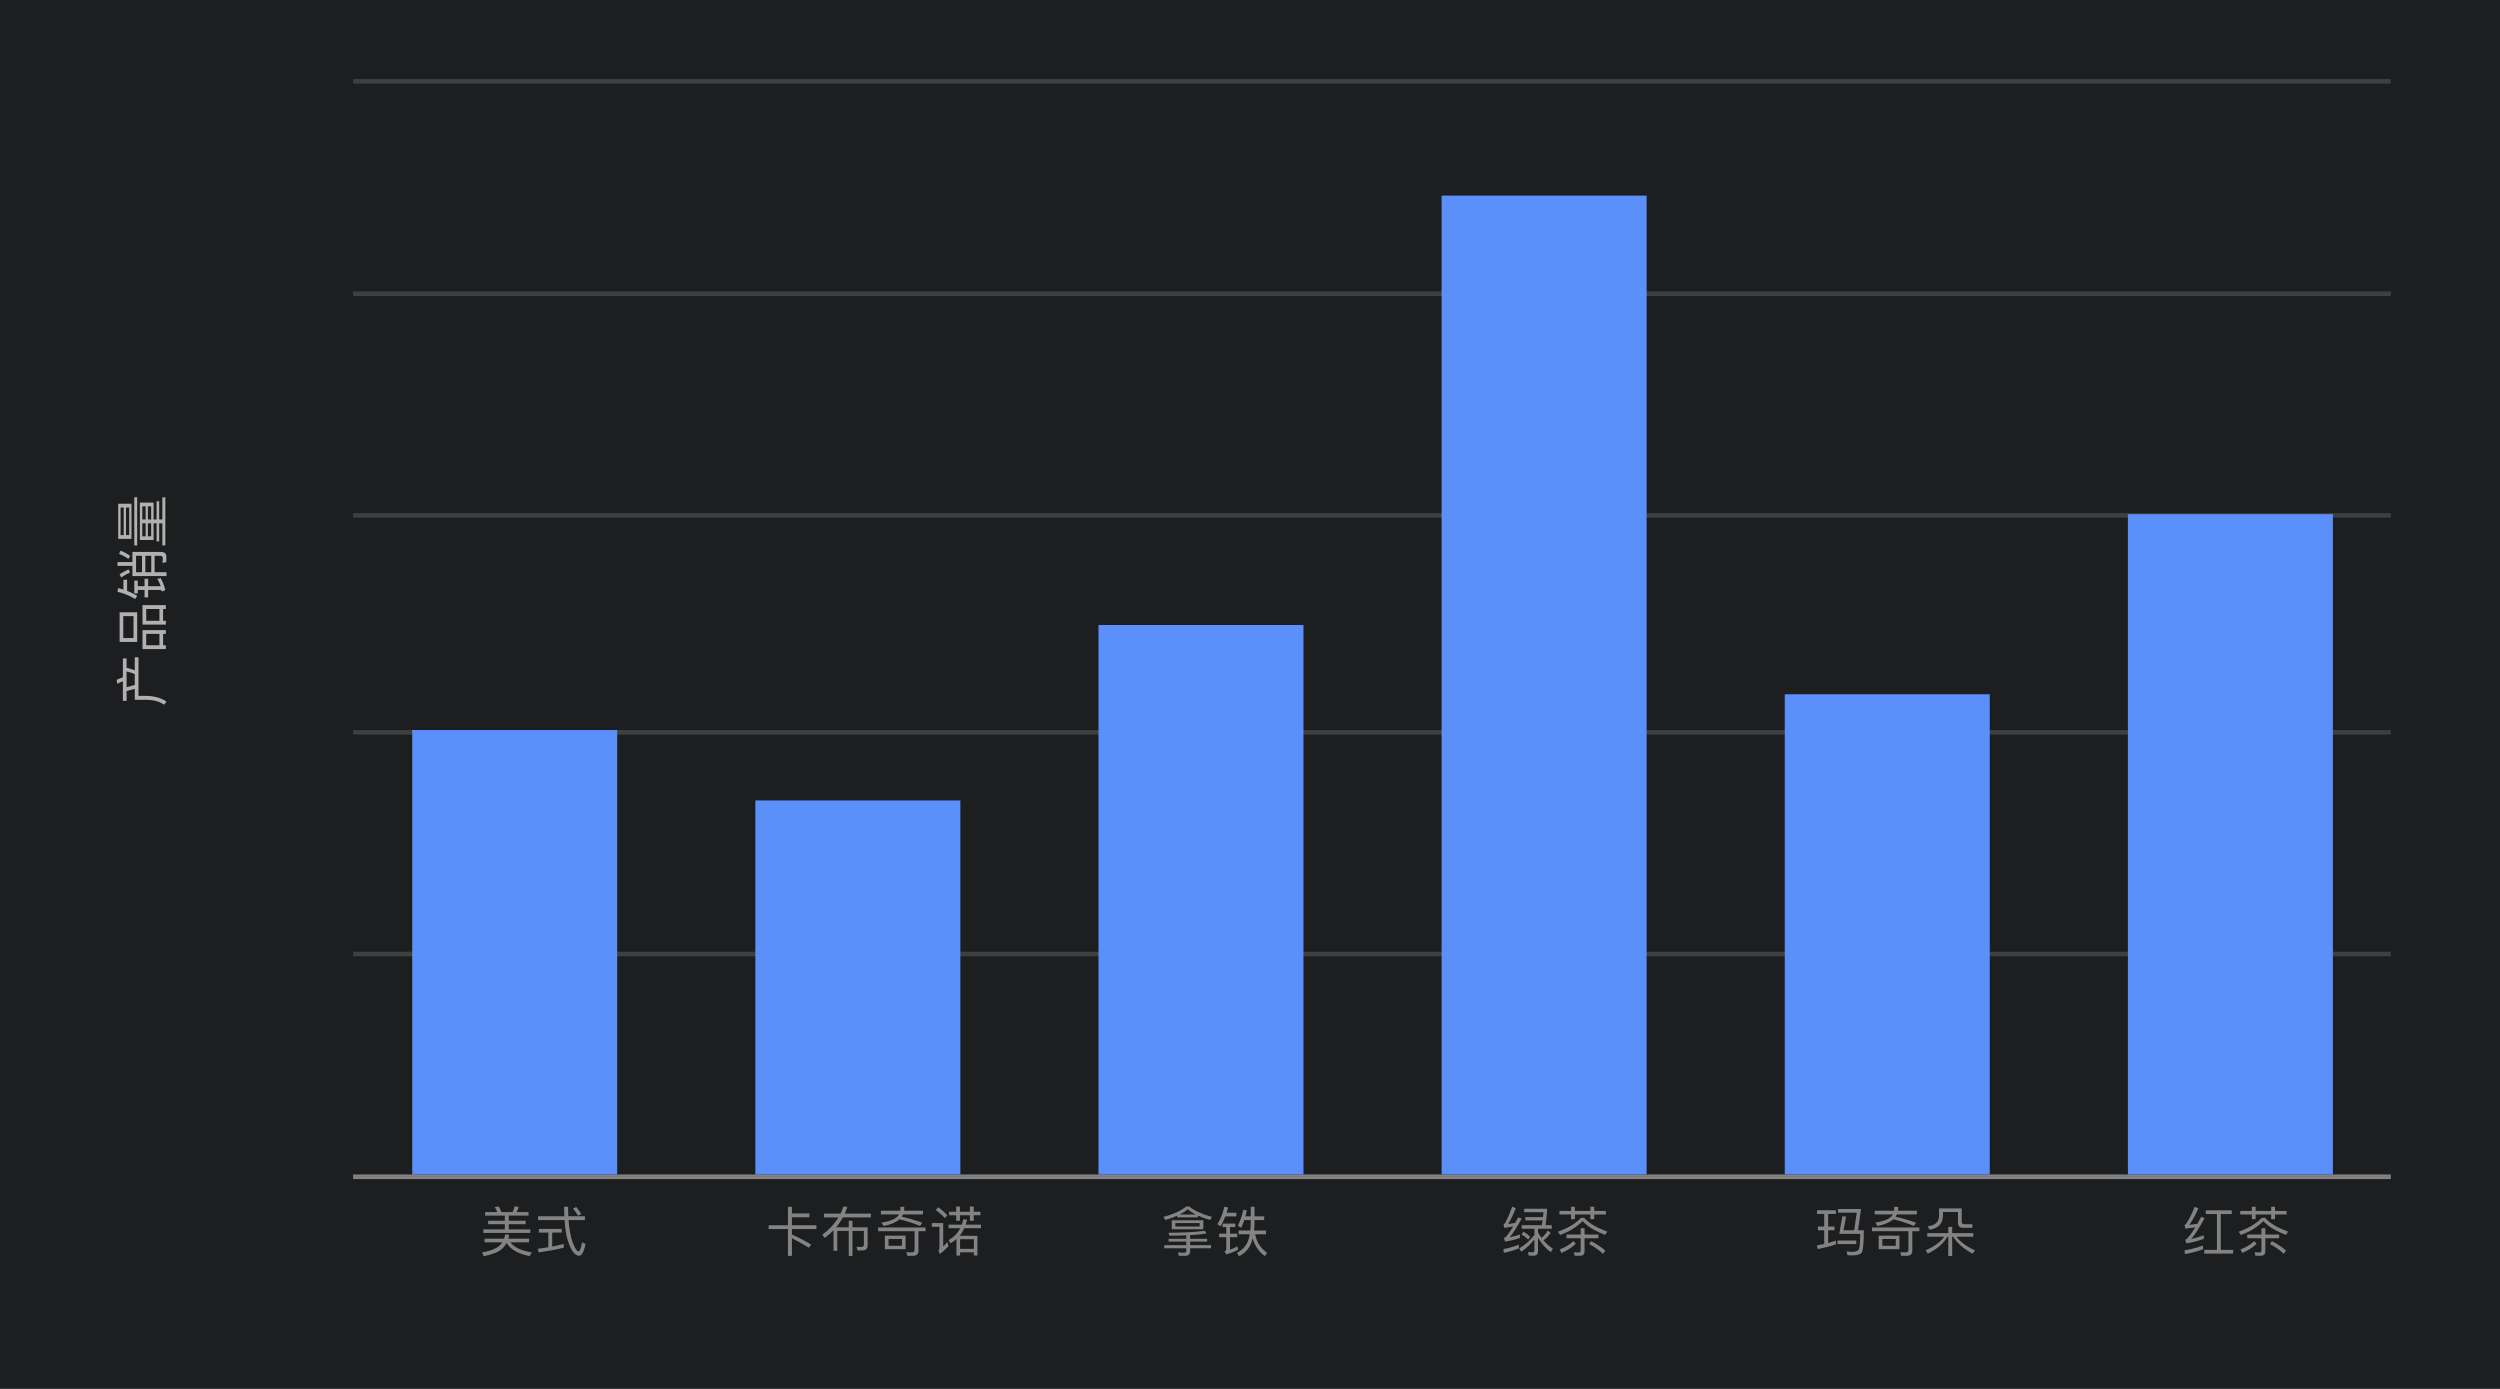 <svg width="144" height="80" viewBox="0 0 144 80" fill="none" xmlns="http://www.w3.org/2000/svg"><rect width="144" height="80" fill="#1D1E1F"></rect><g clip-path="url(#clip0)"><path fill-rule="evenodd" clip-rule="evenodd" d="M20.406 67.848H137.711V67.715H20.406V67.848Z" stroke="white" stroke-opacity="0.45" stroke-width="0.129" stroke-linecap="square"></path><path d="M45.385 69.512V70.577H44.273V70.794H45.385V72.338H45.614V71.323C45.88 71.45 46.205 71.633 46.595 71.871L46.722 71.682C46.348 71.462 45.979 71.27 45.614 71.106V70.794H47.026V70.577H45.614V70.113H46.62V69.896H45.614V69.512H45.385ZM48.888 70.317V70.695H48.161C48.309 70.518 48.439 70.326 48.551 70.122H50.16V69.905H48.659C48.715 69.784 48.764 69.654 48.808 69.518L48.582 69.49C48.535 69.633 48.48 69.769 48.411 69.905H47.467V70.122H48.294C48.068 70.5 47.758 70.831 47.365 71.122L47.507 71.308C47.69 71.168 47.857 71.02 48.012 70.862V72.047H48.226V70.902H48.888V72.342H49.102V70.902H49.761V71.688C49.761 71.778 49.712 71.825 49.613 71.825L49.337 71.818L49.393 72.026H49.684C49.876 72.026 49.975 71.927 49.975 71.735V70.695H49.102V70.317H48.888ZM50.738 69.738V69.948H51.791C51.655 70.184 51.314 70.342 50.776 70.422L50.896 70.62C51.302 70.54 51.605 70.41 51.806 70.23C52.212 70.326 52.608 70.453 52.998 70.614L53.119 70.428C52.76 70.295 52.367 70.181 51.94 70.082C51.967 70.041 51.992 69.998 52.017 69.948H53.165V69.738H52.079C52.085 69.695 52.088 69.617 52.088 69.512H51.862C51.862 69.608 51.859 69.682 51.859 69.738H50.738ZM50.581 70.701V70.918H52.679V71.995C52.679 72.088 52.621 72.137 52.506 72.137C52.413 72.137 52.314 72.131 52.215 72.125L52.261 72.335H52.58C52.794 72.335 52.902 72.239 52.902 72.047V70.918H53.311V70.701H50.581ZM50.968 71.174V71.955H52.162V71.174H50.968ZM51.952 71.76H51.178V71.366H51.952V71.76ZM56.3 71.181H55.276C55.381 71.054 55.468 70.908 55.542 70.744H56.505V70.54H55.622C55.653 70.45 55.678 70.354 55.703 70.252L55.486 70.227C55.465 70.335 55.437 70.441 55.4 70.54H54.638V70.744H55.31C55.161 71.032 54.938 71.261 54.644 71.431L54.746 71.617C54.87 71.546 54.988 71.462 55.093 71.37V72.32H55.3V72.134H56.096V72.32H56.3V71.181ZM55.3 71.936V71.379H56.096V71.936H55.3ZM54.669 69.797V70.001H55.078V70.317H55.291V70.001H55.867V70.317H56.084V70.001H56.471V69.797H56.084V69.497H55.867V69.797H55.291V69.497H55.078V69.797H54.669ZM54.053 69.54L53.898 69.692C54.118 69.856 54.291 70.01 54.418 70.159L54.57 70.004C54.428 69.85 54.257 69.695 54.053 69.54ZM53.675 70.45V70.664H54.112V71.902C54.112 71.948 54.09 71.992 54.05 72.032L54.133 72.23C54.31 72.1 54.477 71.948 54.635 71.781L54.573 71.546C54.489 71.639 54.409 71.722 54.328 71.8V70.45H53.675Z" fill="white" fill-opacity="0.45"></path><path d="M67.801 70.026V70.119H69.002V70.02C69.204 70.113 69.436 70.196 69.702 70.27L69.813 70.097C69.197 69.924 68.761 69.723 68.507 69.497H68.327C68.018 69.741 67.581 69.942 67.012 70.097L67.123 70.27C67.368 70.202 67.594 70.122 67.801 70.026ZM68.875 69.958H67.94C68.114 69.871 68.272 69.769 68.417 69.657C68.541 69.763 68.693 69.865 68.875 69.958ZM67.492 70.289V70.806H69.312V70.289H67.492ZM69.101 70.648H67.702V70.45H69.101V70.648ZM69.402 70.896C68.844 70.967 68.145 71.004 67.303 71.007L67.362 71.174C67.708 71.174 68.033 71.168 68.331 71.156V71.354H67.309V71.518H68.331V71.719H67.061V71.902H68.331V72.032C68.331 72.116 68.287 72.159 68.2 72.159C68.092 72.159 67.978 72.153 67.854 72.143L67.897 72.335H68.269C68.454 72.335 68.55 72.249 68.55 72.078V71.902H69.754V71.719H68.55V71.518H69.535V71.354H68.55V71.144C68.906 71.125 69.219 71.094 69.491 71.054L69.402 70.896ZM70.521 69.509C70.441 69.877 70.308 70.215 70.122 70.518L70.305 70.633C70.41 70.462 70.499 70.274 70.58 70.066H71.212V69.853H70.654C70.685 69.757 70.713 69.657 70.738 69.552L70.521 69.509ZM70.422 70.478V70.679H70.633V71.06H70.224V71.264H70.633V71.97C70.633 72.013 70.599 72.047 70.534 72.069L70.623 72.255C70.883 72.184 71.112 72.094 71.314 71.983L71.273 71.784C71.131 71.868 70.989 71.933 70.849 71.983V71.264H71.264V71.06H70.849V70.679H71.153V70.478H70.422ZM71.673 70.277H72.044V70.416C72.041 70.577 72.032 70.732 72.016 70.88H71.342V71.094H71.986C71.958 71.249 71.921 71.391 71.871 71.518C71.753 71.787 71.546 72.004 71.249 72.168L71.373 72.36C71.682 72.196 71.905 71.967 72.041 71.676C72.088 71.571 72.125 71.456 72.156 71.332C72.273 71.757 72.506 72.097 72.859 72.354L72.982 72.156C72.611 71.902 72.382 71.549 72.298 71.094H72.92V70.88H72.233C72.249 70.738 72.258 70.583 72.261 70.416V70.277H72.818V70.06H72.261V69.512H72.044V70.06H71.738C71.766 69.955 71.794 69.84 71.818 69.723L71.611 69.679C71.546 70.014 71.441 70.323 71.298 70.602L71.493 70.722C71.558 70.586 71.617 70.438 71.673 70.277Z" fill="white" fill-opacity="0.45"></path><path d="M106.121 70.06L105.942 71.069H107.146C107.146 71.558 107.121 71.856 107.072 71.955C107.028 72.054 106.889 72.106 106.657 72.106C106.601 72.106 106.502 72.097 106.36 72.085L106.421 72.301C106.521 72.308 106.617 72.311 106.706 72.311C106.976 72.311 107.152 72.255 107.236 72.143C107.316 72.026 107.356 71.599 107.356 70.862H107.022L107.195 69.639H105.87V69.85H106.948L106.802 70.862H106.186L106.332 70.072L106.121 70.06ZM105.836 71.453V71.657H106.92V71.453H105.836ZM104.713 70.648V70.865H105.075V71.654C104.936 71.685 104.793 71.713 104.651 71.735L104.703 71.948C105.078 71.874 105.428 71.784 105.75 71.676V71.459C105.604 71.509 105.456 71.555 105.301 71.599V70.865H105.666V70.648H105.301V69.924H105.747V69.71H104.66V69.924H105.075V70.648H104.713ZM107.984 69.738V69.948H109.036C108.9 70.184 108.56 70.342 108.021 70.422L108.142 70.62C108.547 70.54 108.851 70.41 109.052 70.23C109.457 70.326 109.854 70.453 110.244 70.614L110.364 70.428C110.005 70.295 109.612 70.181 109.185 70.082C109.213 70.041 109.238 69.998 109.262 69.948H110.411V69.738H109.324C109.33 69.695 109.334 69.617 109.334 69.512H109.108C109.108 69.608 109.104 69.682 109.104 69.738H107.984ZM107.826 70.701V70.918H109.925V71.995C109.925 72.088 109.866 72.137 109.751 72.137C109.659 72.137 109.56 72.131 109.46 72.125L109.507 72.335H109.826C110.039 72.335 110.148 72.239 110.148 72.047V70.918H110.556V70.701H107.826ZM108.213 71.174V71.955H109.408V71.174H108.213ZM109.197 71.76H108.423V71.366H109.197V71.76ZM111.989 71.236C111.76 71.549 111.404 71.809 110.921 72.013L111.041 72.212C111.568 71.955 111.945 71.629 112.174 71.236H112.221V72.348H112.447V71.236H112.503C112.722 71.596 113.094 71.921 113.614 72.212L113.763 72.026C113.264 71.794 112.908 71.531 112.691 71.236H113.66V71.029H112.447V70.67H112.221V71.029H111.01V71.236H111.989ZM111.691 69.605V70.029C111.691 70.382 111.472 70.583 111.032 70.636L111.147 70.834C111.657 70.75 111.914 70.472 111.914 69.995V69.812H112.778V70.422C112.778 70.62 112.877 70.722 113.078 70.722H113.611V70.512H113.137C113.041 70.512 112.995 70.466 112.995 70.373V69.605H111.691Z" fill="white" fill-opacity="0.45"></path><path d="M87.488 71.688C87.234 71.797 86.937 71.883 86.596 71.948L86.624 72.165C86.946 72.1 87.234 72.01 87.488 71.899V71.688ZM87.098 69.506C86.983 69.859 86.847 70.171 86.692 70.444C86.668 70.484 86.637 70.512 86.6 70.524L86.655 70.729C86.822 70.704 86.993 70.673 87.16 70.642C86.99 70.927 86.847 71.131 86.73 71.249C86.702 71.273 86.668 71.295 86.627 71.311L86.686 71.515C86.962 71.478 87.25 71.407 87.547 71.308V71.106C87.352 71.174 87.157 71.23 86.959 71.27C87.138 71.057 87.37 70.698 87.649 70.193L87.448 70.119C87.389 70.23 87.333 70.335 87.278 70.438C87.138 70.466 86.999 70.49 86.863 70.509C87.011 70.28 87.16 69.973 87.308 69.589L87.098 69.506ZM87.649 70.571V70.775H88.383V71.131C88.129 71.459 87.835 71.716 87.507 71.905L87.621 72.1C87.912 71.908 88.166 71.67 88.383 71.388V72.001C88.383 72.088 88.346 72.134 88.274 72.134C88.191 72.134 88.104 72.128 88.011 72.119L88.058 72.326H88.349C88.51 72.326 88.59 72.236 88.59 72.057V71.292C88.797 71.645 89.042 71.921 89.327 72.125L89.445 71.924C89.24 71.79 89.061 71.629 88.903 71.444C89.058 71.338 89.194 71.196 89.314 71.013L89.15 70.877C89.045 71.057 88.927 71.196 88.791 71.301C88.717 71.205 88.652 71.1 88.59 70.989V70.775H89.379V70.571H89.023C89.058 70.345 89.088 70.066 89.113 69.735V69.624H87.794V69.822H88.906L88.878 70.106H87.862V70.295H88.856C88.841 70.394 88.825 70.484 88.81 70.571H87.649ZM87.751 70.942L87.64 71.109C87.77 71.178 87.9 71.277 88.03 71.4L88.138 71.236C88.02 71.119 87.894 71.023 87.751 70.942ZM89.824 69.75V69.952H90.493V70.224H90.713V69.952H91.607V70.224H91.827V69.952H92.496V69.75H91.827V69.506H91.607V69.75H90.713V69.506H90.493V69.75H89.824ZM91.069 70.144C90.759 70.472 90.316 70.741 89.741 70.945L89.861 71.134C90.382 70.948 90.815 70.682 91.159 70.335C91.443 70.651 91.877 70.914 92.459 71.128L92.579 70.939C91.951 70.71 91.508 70.447 91.248 70.144H91.069ZM90.23 71.109V71.323H91.047V72.013C91.047 72.1 91.01 72.147 90.939 72.147C90.846 72.147 90.753 72.14 90.654 72.131L90.7 72.332H91.01C91.183 72.332 91.27 72.243 91.27 72.066V71.323H92.069V71.109H91.27V70.75H91.047V71.109H90.23ZM90.632 71.487C90.425 71.685 90.162 71.846 89.843 71.967L89.939 72.171C90.27 72.032 90.546 71.856 90.768 71.642L90.632 71.487ZM91.648 71.49L91.536 71.66C91.809 71.797 92.078 71.983 92.338 72.221L92.462 72.032C92.217 71.818 91.945 71.639 91.648 71.49Z" fill="white" fill-opacity="0.45"></path><path d="M126.893 71.744C126.586 71.859 126.23 71.951 125.825 72.02L125.852 72.239C126.239 72.168 126.586 72.075 126.893 71.958V71.744ZM126.413 69.518C126.274 69.88 126.109 70.202 125.924 70.481C125.893 70.521 125.862 70.549 125.825 70.568L125.883 70.772C126.072 70.747 126.261 70.722 126.447 70.695C126.261 71.001 126.103 71.218 125.973 71.345C125.945 71.37 125.911 71.394 125.871 71.413L125.933 71.614C126.255 71.571 126.589 71.484 126.939 71.357V71.153C126.698 71.243 126.456 71.314 126.215 71.366C126.419 71.131 126.676 70.732 126.986 70.165L126.787 70.091C126.71 70.233 126.636 70.367 126.568 70.49C126.413 70.515 126.258 70.537 126.103 70.552C126.28 70.317 126.453 69.998 126.626 69.599L126.413 69.518ZM127.694 69.93V71.992H126.967V72.208H128.629V71.992H127.917V69.93H128.549V69.716H127.054V69.93H127.694ZM129.037 69.75V69.952H129.706V70.224H129.925V69.952H130.82V70.224H131.04V69.952H131.709V69.75H131.04V69.506H130.82V69.75H129.925V69.506H129.706V69.75H129.037ZM130.281 70.144C129.972 70.472 129.529 70.741 128.953 70.945L129.074 71.134C129.594 70.948 130.028 70.682 130.371 70.335C130.656 70.651 131.089 70.914 131.671 71.128L131.792 70.939C131.164 70.71 130.721 70.447 130.461 70.144H130.281ZM129.443 71.109V71.323H130.26V72.013C130.26 72.1 130.223 72.147 130.151 72.147C130.059 72.147 129.966 72.14 129.867 72.131L129.913 72.332H130.223C130.396 72.332 130.483 72.243 130.483 72.066V71.323H131.281V71.109H130.483V70.75H130.26V71.109H129.443ZM129.845 71.487C129.638 71.685 129.374 71.846 129.056 71.967L129.152 72.171C129.483 72.032 129.758 71.856 129.981 71.642L129.845 71.487ZM130.86 71.49L130.749 71.66C131.021 71.797 131.291 71.983 131.551 72.221L131.675 72.032C131.43 71.818 131.158 71.639 130.86 71.49Z" fill="white" fill-opacity="0.45"></path><path fill-rule="evenodd" clip-rule="evenodd" d="M20.406 4.75H137.711V4.617H20.406V4.75Z" stroke="white" stroke-opacity="0.152" stroke-width="0.129" stroke-linecap="square"></path><path fill-rule="evenodd" clip-rule="evenodd" d="M20.406 16.984H137.711V16.851H20.406V16.984Z" stroke="white" stroke-opacity="0.152" stroke-width="0.129" stroke-linecap="square"></path><path fill-rule="evenodd" clip-rule="evenodd" d="M20.406 29.75H137.711V29.617H20.406V29.75Z" stroke="white" stroke-opacity="0.152" stroke-width="0.129" stroke-linecap="square"></path><path fill-rule="evenodd" clip-rule="evenodd" d="M20.406 42.25H137.711V42.117H20.406V42.25Z" stroke="white" stroke-opacity="0.152" stroke-width="0.129" stroke-linecap="square"></path><path fill-rule="evenodd" clip-rule="evenodd" d="M20.406 55.016H137.711V54.883H20.406V55.016Z" stroke="white" stroke-opacity="0.152" stroke-width="0.129" stroke-linecap="square"></path><path d="M27.941 69.815V70.02H29.077V70.314H28.115V70.512H29.077V70.812H27.839V71.017H30.545V70.812H29.306V70.512H30.279V70.314H29.306V70.02H30.443V69.815H29.755C29.808 69.719 29.848 69.62 29.879 69.515L29.641 69.484C29.616 69.596 29.576 69.707 29.523 69.815H28.876C28.83 69.695 28.783 69.586 28.734 69.49L28.498 69.528C28.554 69.614 28.604 69.71 28.647 69.815H27.941ZM29.099 71.097C29.087 71.184 29.065 71.267 29.037 71.348H27.91V71.558H28.935C28.882 71.642 28.817 71.716 28.737 71.781C28.539 71.939 28.217 72.06 27.768 72.143L27.861 72.36C28.365 72.255 28.718 72.112 28.92 71.93C29.025 71.831 29.115 71.719 29.183 71.589C29.387 71.961 29.83 72.215 30.511 72.351L30.628 72.14C30.019 72.038 29.607 71.843 29.393 71.558H30.477V71.348H29.279C29.3 71.28 29.316 71.202 29.328 71.122L29.099 71.097ZM30.993 70.057V70.274H32.519C32.544 70.664 32.59 71.004 32.661 71.298C32.847 71.973 33.076 72.32 33.352 72.332C33.51 72.329 33.636 72.103 33.729 71.657L33.528 71.552C33.463 71.899 33.398 72.075 33.336 72.085C33.234 72.085 33.116 71.911 32.986 71.571C32.866 71.224 32.785 70.794 32.748 70.274H33.692V70.057H32.736C32.726 69.883 32.723 69.701 32.723 69.509H32.494C32.494 69.698 32.497 69.88 32.507 70.057H30.993ZM31.039 70.787V70.998H31.584V71.843C31.386 71.874 31.181 71.905 30.977 71.93L31.03 72.14C31.544 72.066 32.027 71.976 32.472 71.868V71.651C32.256 71.707 32.036 71.76 31.807 71.803V70.998H32.352V70.787H31.039ZM33.191 69.524L33.005 69.614C33.11 69.735 33.206 69.871 33.296 70.026L33.482 69.933C33.389 69.784 33.293 69.648 33.191 69.524Z" fill="white" fill-opacity="0.45"></path></g><path fill-rule="evenodd" clip-rule="evenodd" d="M35.551 42.05L35.551 67.649H23.743L23.743 42.05H35.551Z" fill="#5B8FF9"></path><path fill-rule="evenodd" clip-rule="evenodd" d="M134.374 29.617L134.374 67.649H122.567V29.617L134.374 29.617Z" fill="#5B8FF9"></path><path fill-rule="evenodd" clip-rule="evenodd" d="M55.316 46.106V67.649H43.508V46.106L55.316 46.106Z" fill="#5B8FF9"></path><path fill-rule="evenodd" clip-rule="evenodd" d="M75.08 36V67.649H63.273L63.273 36L75.08 36Z" fill="#5B8FF9"></path><path fill-rule="evenodd" clip-rule="evenodd" d="M94.845 11.266L94.845 67.649H83.037L83.037 11.266L94.845 11.266Z" fill="#5B8FF9"></path><path fill-rule="evenodd" clip-rule="evenodd" d="M114.61 39.989L114.61 67.649H102.802V39.989H114.61Z" fill="#5B8FF9"></path><path d="M6.719 39.157L6.76 39.389C6.856 39.334 6.961 39.281 7.078 39.238V40.371H7.292V39.804L7.763 39.674V40.309H8.434C8.865 40.315 9.202 40.411 9.444 40.59L9.595 40.42C9.304 40.207 8.917 40.095 8.434 40.083H7.976V37.86H7.763V38.615C7.614 38.55 7.456 38.501 7.292 38.464V37.925H7.078V39.012C6.945 39.058 6.825 39.108 6.719 39.157ZM7.763 39.454L7.292 39.584V38.677C7.456 38.708 7.614 38.761 7.763 38.829V39.454ZM6.89 36.974H7.902V35.268H6.89V36.974ZM7.691 35.491V36.751H7.1V35.491H7.691ZM8.208 36.296V37.385H9.552V37.166H9.394V36.512H9.552V36.296H8.208ZM9.184 37.166H8.422V36.512H9.184V37.166ZM8.208 34.856V35.977H9.552V35.757H9.394V35.079H9.552V34.856H8.208ZM9.184 35.757H8.422V35.079H9.184V35.757ZM6.769 32.595H7.626V33.183H9.589V32.96H8.905V32.016H9.23C9.326 32.016 9.375 32.056 9.375 32.134L9.366 32.431L9.58 32.372V32.063C9.58 31.883 9.478 31.793 9.279 31.793H7.626V32.375H6.769V32.595ZM8.372 32.96V32.016H8.713V32.96H8.372ZM8.18 32.016V32.96H7.837V32.016H8.18ZM6.886 33.075L6.976 33.264C7.128 33.159 7.301 33.063 7.496 32.973L7.407 32.793C7.218 32.883 7.044 32.976 6.886 33.075ZM6.859 31.899C7.038 31.973 7.218 32.069 7.403 32.193L7.496 32.01C7.317 31.889 7.134 31.79 6.945 31.713L6.859 31.899ZM6.766 34.087C7.137 34.174 7.478 34.313 7.787 34.505L7.902 34.323C7.729 34.211 7.533 34.115 7.32 34.032V33.391H7.109V33.957C7.013 33.926 6.914 33.898 6.809 33.871L6.766 34.087ZM7.735 34.18H7.936V33.982H8.326V34.409H8.533V33.982H9.239C9.279 33.982 9.31 34.013 9.332 34.075L9.524 33.982C9.456 33.725 9.366 33.499 9.258 33.304L9.06 33.341C9.143 33.484 9.211 33.626 9.261 33.765H8.533V33.338H8.326V33.765H7.936V33.443H7.735V34.18ZM8.057 31.105H8.846V30.145H9.019V31.183H9.168V30.145H9.351V31.415H9.524V28.647H9.351V29.922H9.168V28.873H9.019V29.922H8.846V28.95H8.057V31.105ZM8.707 29.164V29.922H8.518V29.164H8.707ZM8.707 30.145V30.892H8.518V30.145H8.707ZM8.388 30.892H8.196V30.145H8.388V30.892ZM8.196 29.922V29.164H8.388V29.922H8.196ZM6.809 31.037H7.574V29.015H6.809V31.037ZM7.441 29.232V30.82H7.258V29.232H7.441ZM7.125 30.82H6.945V29.232H7.125V30.82ZM7.735 31.418H7.902V28.644H7.735V31.418Z" fill="white" fill-opacity="0.65"></path><defs><clipPath id="clip0"><rect width="125.262" height="70.213" fill="white" transform="translate(12.449 3.021)"></rect></clipPath></defs></svg>